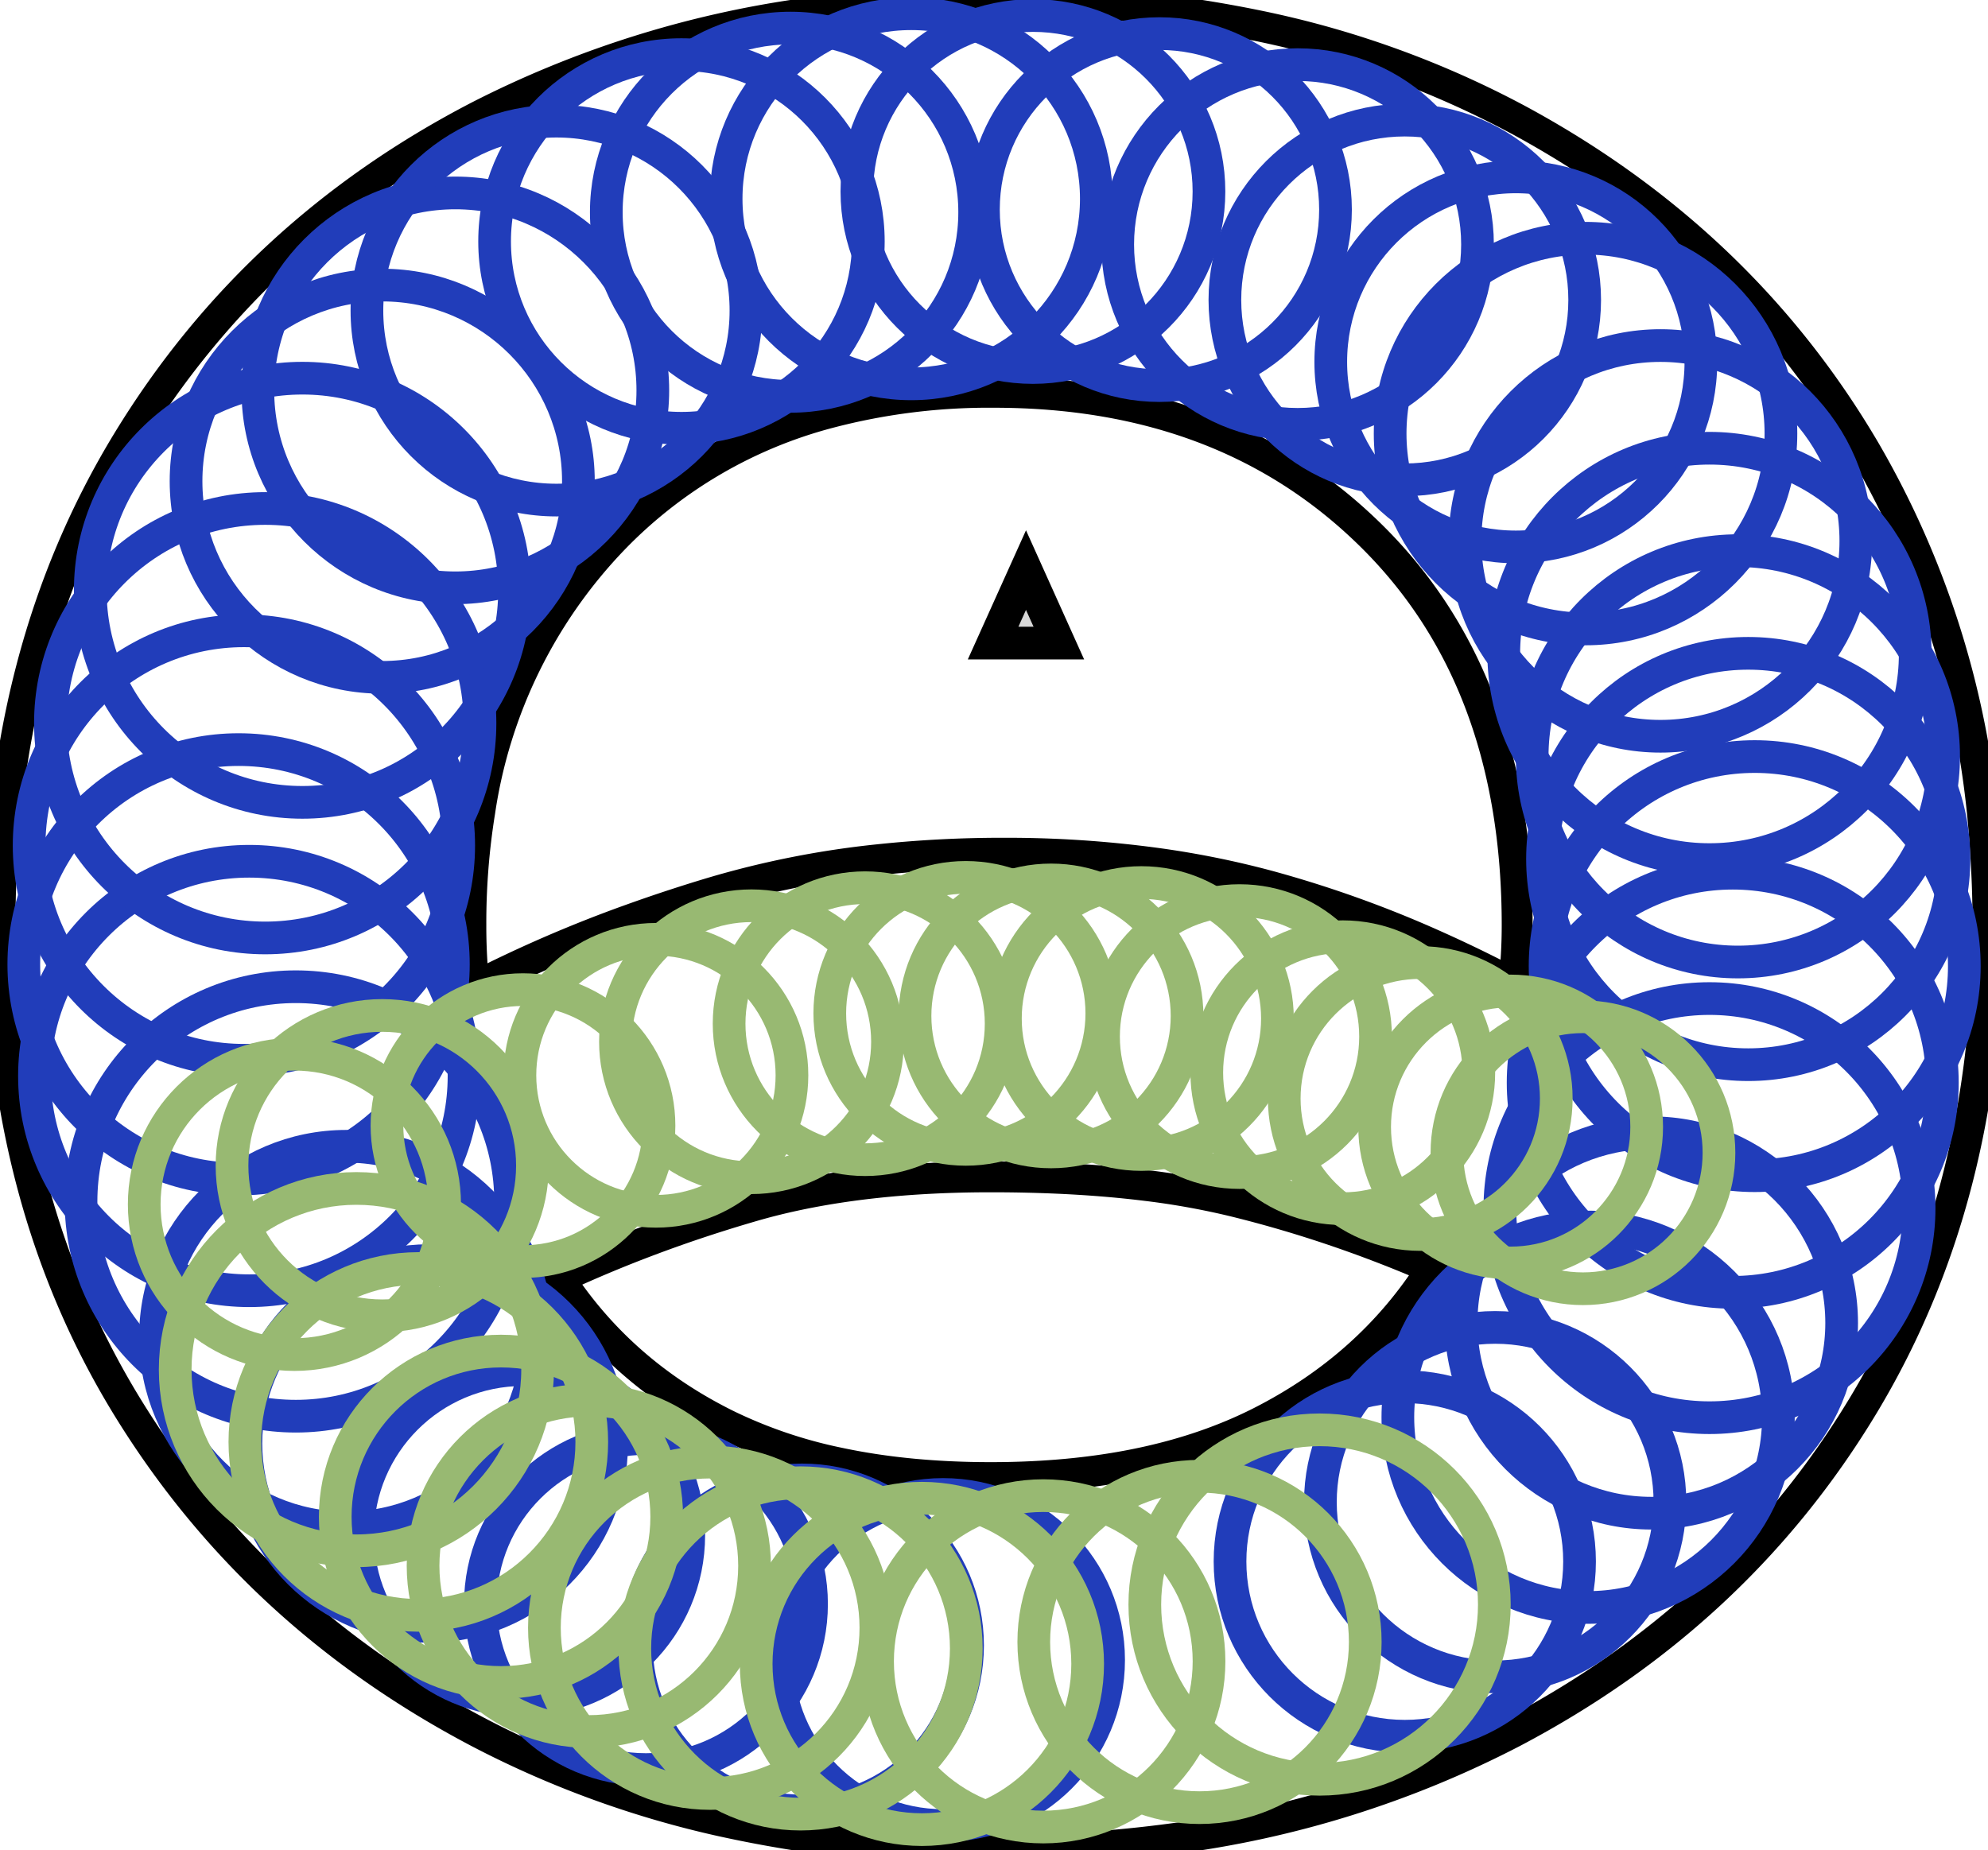 <?xml version="1.0" encoding="utf-8"?>
<svg viewBox="0 0 60.801 56.601" width="60.801px" height="56.601px" xmlns="http://www.w3.org/2000/svg">
  <g id="svgGroup" stroke-linecap="round" fill-rule="nonzero" font-size="9pt" stroke="#000" stroke-width="0.25mm" fill="none" style="stroke:#000;stroke-width:0.25mm;fill:none" transform="matrix(1, 0, 0, 1, 0, -3.552713678800501e-15)">
    <path d="M 22.069 55.708 A 30.171 30.171 0 0 1 14.651 53.001 Q 7.801 49.401 3.901 43.051 Q 0.001 36.701 0.001 28.301 Q 0.001 19.901 3.901 13.501 Q 7.801 7.101 14.651 3.551 A 31.338 31.338 0 0 1 24.567 0.42 A 40.583 40.583 0 0 1 30.501 0.001 A 38.528 38.528 0 0 1 38.583 0.81 A 29.32 29.32 0 0 1 46.501 3.701 Q 53.301 7.401 57.051 13.801 A 27.474 27.474 0 0 1 60.709 25.811 A 33.376 33.376 0 0 1 60.801 28.301 Q 60.801 36.701 56.951 43.051 Q 53.101 49.401 46.251 53.001 A 31.186 31.186 0 0 1 35.863 56.249 A 39.712 39.712 0 0 1 30.501 56.601 A 38.162 38.162 0 0 1 22.069 55.708 Z M 14.401 28.301 A 17.959 17.959 0 0 0 14.452 29.686 A 15.478 15.478 0 0 0 14.501 30.201 A 40.407 40.407 0 0 1 19.362 28.102 A 48.36 48.36 0 0 1 21.801 27.301 A 28.04 28.04 0 0 1 26.868 26.299 A 35.86 35.86 0 0 1 30.701 26.101 A 34.005 34.005 0 0 1 35.429 26.417 A 27.644 27.644 0 0 1 38.801 27.101 A 34.771 34.771 0 0 1 43.936 28.948 A 41.45 41.45 0 0 1 46.301 30.101 Q 46.401 29.201 46.401 28.301 Q 46.401 20.801 41.951 16.401 Q 37.501 12.001 30.401 12.001 A 19.203 19.203 0 0 0 25.341 12.633 A 14.167 14.167 0 0 0 18.751 16.501 A 15.223 15.223 0 0 0 14.673 24.826 A 21.363 21.363 0 0 0 14.401 28.301 Z M 37.609 43.932 A 13.194 13.194 0 0 0 38.551 43.501 Q 41.901 41.801 43.801 38.801 Q 40.801 37.501 37.751 36.751 A 23.341 23.341 0 0 0 35.05 36.265 Q 33.714 36.1 32.193 36.038 A 46.532 46.532 0 0 0 30.301 36.001 Q 26.569 36.001 23.705 36.711 A 18.561 18.561 0 0 0 23.001 36.901 Q 19.901 37.801 17.101 39.101 Q 19.001 42.001 22.251 43.601 A 14.506 14.506 0 0 0 25.638 44.749 Q 27.751 45.201 30.301 45.201 Q 34.533 45.201 37.609 43.932 Z" vector-effect="non-scaling-stroke"/>
  </g>
  <ellipse style="fill: rgb(216, 216, 216); fill-opacity: 0; paint-order: stroke; stroke: rgb(33, 61, 186);" cx="28.842" cy="50.781" rx="5.064" ry="5.064" transform="matrix(1, 0, 0, 1, 0, -3.552713678800501e-15)"/>
  <ellipse style="fill: rgb(216, 216, 216); fill-opacity: 0; paint-order: stroke; stroke: rgb(33, 61, 186);" cx="24.528" cy="50.336" rx="5.064" ry="5.064" transform="matrix(1, 0, 0, 1, 0, -3.552713678800501e-15)"/>
  <ellipse style="fill: rgb(216, 216, 216); fill-opacity: 0; paint-order: stroke; stroke: rgb(33, 61, 186);" cx="19.756" cy="49.069" rx="5.064" ry="5.064" transform="matrix(1, 0, 0, 1, 0, -3.552713678800501e-15)"/>
  <ellipse style="fill: rgb(216, 216, 216); fill-opacity: 0; paint-order: stroke; stroke: rgb(33, 61, 186);" cx="16.001" cy="46.963" rx="5.064" ry="5.064" transform="matrix(1, 0, 0, 1, 0, -3.552713678800501e-15)"/>
  <ellipse style="fill: rgb(216, 216, 216); fill-opacity: 0; paint-order: stroke; stroke: rgb(33, 61, 186);" cx="13.114" cy="44.157" rx="5.593" ry="5.593" transform="matrix(1, 0, 0, 1, 0, -3.552713678800501e-15)"/>
  <ellipse style="fill: rgb(216, 216, 216); fill-opacity: 0; paint-order: stroke; stroke: rgb(33, 61, 186);" cx="10.592" cy="40.903" rx="5.837" ry="5.837" transform="matrix(1, 0, 0, 1, 0, -3.552713678800501e-15)"/>
  <ellipse style="fill: rgb(216, 216, 216); fill-opacity: 0; paint-order: stroke; stroke: rgb(33, 61, 186);" cx="9.047" cy="36.754" rx="6.569" ry="6.569" transform="matrix(1, 0, 0, 1, 0, -3.552713678800501e-15)"/>
  <ellipse style="fill: rgb(216, 216, 216); fill-opacity: 0; paint-order: stroke; stroke: rgb(33, 61, 186);" cx="7.623" cy="32.916" rx="6.569" ry="6.569" transform="matrix(1, 0, 0, 1, 0, -3.552713678800501e-15)"/>
  <ellipse style="fill: rgb(216, 216, 216); fill-opacity: 0; paint-order: stroke; stroke: rgb(33, 61, 186);" cx="7.297" cy="29.5" rx="6.569" ry="6.569" transform="matrix(1, 0, 0, 1, 0, -3.552713678800501e-15)"/>
  <ellipse style="fill: rgb(216, 216, 216); fill-opacity: 0; paint-order: stroke; stroke: rgb(33, 61, 186);" cx="7.46" cy="25.866" rx="6.569" ry="6.569" transform="matrix(1, 0, 0, 1, 0, -3.552713678800501e-15)"/>
  <ellipse style="fill: rgb(216, 216, 216); fill-opacity: 0; paint-order: stroke; stroke: rgb(33, 61, 186);" cx="8.111" cy="22.124" rx="6.569" ry="6.569" transform="matrix(1, 0, 0, 1, 0, -3.552713678800501e-15)"/>
  <ellipse style="fill: rgb(216, 216, 216); fill-opacity: 0; paint-order: stroke; stroke: rgb(33, 61, 186);" cx="9.249" cy="18.057" rx="6.488" ry="6.488" transform="matrix(1, 0, 0, 1, 0, -3.552713678800501e-15)"/>
  <ellipse style="fill: rgb(216, 216, 216); fill-opacity: 0; paint-order: stroke; stroke: rgb(33, 61, 186);" cx="11.69" cy="14.721" rx="6" ry="6" transform="matrix(1, 0, 0, 1, 0, -3.552713678800501e-15)"/>
  <ellipse style="fill: rgb(216, 216, 216); fill-opacity: 0; paint-order: stroke; stroke: rgb(33, 61, 186);" cx="13.926" cy="11.942" rx="6.04" ry="6.04" transform="matrix(1, 0, 0, 1, 0, -3.552713678800501e-15)"/>
  <ellipse style="fill: rgb(216, 216, 216); fill-opacity: 0; paint-order: stroke; stroke: rgb(33, 61, 186);" cx="17.018" cy="9.502" rx="5.796" ry="5.796" transform="matrix(1, 0, 0, 1, 0, -3.552713678800501e-15)"/>
  <ellipse style="fill: rgb(216, 216, 216); fill-opacity: 0; paint-order: stroke; stroke: rgb(33, 61, 186);" cx="20.842" cy="7.386" rx="5.715" ry="5.715" transform="matrix(1, 0, 0, 1, 0, -3.552713678800501e-15)"/>
  <ellipse style="fill: rgb(216, 216, 216); fill-opacity: 0; paint-order: stroke; stroke: rgb(33, 61, 186);" cx="24.176" cy="6.492" rx="5.633" ry="5.633" transform="matrix(1, 0, 0, 1, 0, -3.552713678800501e-15)"/>
  <ellipse style="fill: rgb(216, 216, 216); fill-opacity: 0; paint-order: stroke; stroke: rgb(33, 61, 186);" cx="27.869" cy="6.081" rx="5.661" ry="5.661" transform="matrix(1, 0, 0, 1, 0, -3.552713678800501e-15)"/>
  <ellipse style="fill: rgb(216, 216, 216); fill-opacity: 0; paint-order: stroke; stroke: rgb(33, 61, 186);" cx="31.591" cy="5.859" rx="5.384" ry="5.384" transform="matrix(1, 0, 0, 1, 0, -3.552713678800501e-15)"/>
  <ellipse style="fill: rgb(216, 216, 216); fill-opacity: 0; paint-order: stroke; stroke: rgb(33, 61, 186);" cx="35.461" cy="6.412" rx="5.384" ry="5.384" transform="matrix(1, 0, 0, 1, 0, -3.552713678800501e-15)"/>
  <ellipse style="fill: rgb(216, 216, 216); fill-opacity: 0; paint-order: stroke; stroke: rgb(33, 61, 186);" cx="39.686" cy="7.479" rx="5.502" ry="5.502" transform="matrix(1, 0, 0, 1, 0, -3.552713678800501e-15)"/>
  <ellipse style="fill: rgb(216, 216, 216); fill-opacity: 0; paint-order: stroke; stroke: rgb(33, 61, 186);" cx="42.964" cy="9.176" rx="5.502" ry="5.502" transform="matrix(1, 0, 0, 1, 0, -3.552713678800501e-15)"/>
  <ellipse style="fill: rgb(216, 216, 216); fill-opacity: 0; paint-order: stroke; stroke: rgb(33, 61, 186);" cx="46.36" cy="11.071" rx="5.66" ry="5.66" transform="matrix(1, 0, 0, 1, 0, -3.552713678800501e-15)"/>
  <ellipse style="fill: rgb(216, 216, 216); fill-opacity: 0; paint-order: stroke; stroke: rgb(33, 61, 186);" cx="48.492" cy="13.264" rx="5.976" ry="5.976" transform="matrix(1, 0, 0, 1, 0, -3.552713678800501e-15)"/>
  <ellipse style="fill: rgb(216, 216, 216); fill-opacity: 0; paint-order: stroke; stroke: rgb(33, 61, 186);" cx="50.783" cy="16.547" rx="5.976" ry="5.976" transform="matrix(1, 0, 0, 1, 0, -3.552713678800501e-15)"/>
  <ellipse style="fill: rgb(216, 216, 216); fill-opacity: 0; paint-order: stroke; stroke: rgb(33, 61, 186);" cx="52.283" cy="20.004" rx="6.292" ry="6.292" transform="matrix(1, 0, 0, 1, 0, -3.552713678800501e-15)"/>
  <ellipse style="fill: rgb(216, 216, 216); fill-opacity: 0; paint-order: stroke; stroke: rgb(33, 61, 186);" cx="53.152" cy="23.137" rx="6.292" ry="6.292" transform="matrix(1, 0, 0, 1, 0, -3.552713678800501e-15)"/>
  <ellipse style="fill: rgb(216, 216, 216); fill-opacity: 0; paint-order: stroke; stroke: rgb(33, 61, 186);" cx="53.468" cy="26.278" rx="6.292" ry="6.292" transform="matrix(1, 0, 0, 1, 0, -3.552713678800501e-15)"/>
  <ellipse style="fill: rgb(216, 216, 216); fill-opacity: 0; paint-order: stroke; stroke: rgb(33, 61, 186);" cx="53.666" cy="29.555" rx="6.411" ry="6.411" transform="matrix(1, 0, 0, 1, 0, -3.552713678800501e-15)"/>
  <ellipse style="fill: rgb(216, 216, 216); fill-opacity: 0; paint-order: stroke; stroke: rgb(33, 61, 186);" cx="52.994" cy="33.123" rx="6.411" ry="6.411" transform="matrix(1, 0, 0, 1, 0, -3.552713678800501e-15)"/>
  <ellipse style="fill: rgb(216, 216, 216); fill-opacity: 0; paint-order: stroke; stroke: rgb(33, 61, 186);" cx="52.283" cy="36.958" rx="6.411" ry="6.411" transform="matrix(1, 0, 0, 1, 0, -3.552713678800501e-15)"/>
  <ellipse style="fill: rgb(216, 216, 216); fill-opacity: 0; paint-order: stroke; stroke: rgb(33, 61, 186);" cx="50.506" cy="40.471" rx="5.819" ry="5.819" transform="matrix(1, 0, 0, 1, 0, -3.552713678800501e-15)"/>
  <ellipse style="fill: rgb(216, 216, 216); fill-opacity: 0; paint-order: stroke; stroke: rgb(33, 61, 186);" cx="48.571" cy="43.355" rx="5.819" ry="5.819" transform="matrix(1, 0, 0, 1, 0, -3.552713678800501e-15)"/>
  <ellipse style="fill: rgb(216, 216, 216); fill-opacity: 0; paint-order: stroke; stroke: rgb(33, 61, 186);" cx="45.728" cy="45.952" rx="5.345" ry="5.345" transform="matrix(1, 0, 0, 1, 0, -3.552713678800501e-15)"/>
  <ellipse style="fill: rgb(216, 216, 216); fill-opacity: 0; paint-order: stroke; stroke: rgb(33, 61, 186);" cx="42.964" cy="47.768" rx="5.345" ry="5.345" transform="matrix(1, 0, 0, 1, 0, -3.552713678800501e-15)"/>
  <ellipse style="fill: rgb(216, 216, 216); fill-opacity: 0; paint-order: stroke; stroke: rgb(152, 185, 114);" cx="40.358" cy="49.085" rx="5.345" ry="5.345" transform="matrix(1, 0, 0, 1, 0, -3.552713678800501e-15)"/>
  <ellipse style="fill: rgb(216, 216, 216); fill-opacity: 0; paint-order: stroke; stroke: rgb(152, 185, 114);" cx="36.686" cy="50.229" rx="5.069" ry="5.069" transform="matrix(1, 0, 0, 1, 0, -3.552713678800501e-15)"/>
  <ellipse style="fill: rgb(216, 216, 216); fill-opacity: 0; paint-order: stroke; stroke: rgb(152, 185, 114);" cx="31.908" cy="50.822" rx="5.069" ry="5.069" transform="matrix(1, 0, 0, 1, 0, -3.552713678800501e-15)"/>
  <ellipse style="fill: rgb(216, 216, 216); fill-opacity: 0; paint-order: stroke; stroke: rgb(152, 185, 114);" cx="28.196" cy="50.901" rx="5.069" ry="5.069" transform="matrix(1, 0, 0, 1, 0, -3.552713678800501e-15)"/>
  <ellipse style="fill: rgb(216, 216, 216); fill-opacity: 0; paint-order: stroke; stroke: rgb(152, 185, 114);" cx="24.484" cy="50.427" rx="5.069" ry="5.069" transform="matrix(1, 0, 0, 1, 0, -3.552713678800501e-15)"/>
  <ellipse style="fill: rgb(216, 216, 216); fill-opacity: 0; paint-order: stroke; stroke: rgb(152, 185, 114);" cx="21.719" cy="49.796" rx="5.069" ry="5.069" transform="matrix(1, 0, 0, 1, 0, -3.552713678800501e-15)"/>
  <ellipse style="fill: rgb(216, 216, 216); fill-opacity: 0; paint-order: stroke; stroke: rgb(152, 185, 114);" cx="18.008" cy="47.9" rx="5.069" ry="5.069" transform="matrix(1, 0, 0, 1, 0, -3.552713678800501e-15)"/>
  <ellipse style="fill: rgb(216, 216, 216); fill-opacity: 0; paint-order: stroke; stroke: rgb(152, 185, 114);" cx="15.322" cy="46.4" rx="5.069" ry="5.069" transform="matrix(1, 0, 0, 1, 0, -3.552713678800501e-15)"/>
  <ellipse style="fill: rgb(216, 216, 216); fill-opacity: 0; paint-order: stroke; stroke: rgb(152, 185, 114);" cx="12.794" cy="44.11" rx="5.305" ry="5.305" transform="matrix(1, 0, 0, 1, 0, -3.552713678800501e-15)"/>
  <ellipse style="fill: rgb(216, 216, 216); fill-opacity: 0; paint-order: stroke; stroke: rgb(152, 185, 114);" cx="10.9" cy="41.898" rx="5.542" ry="5.542" transform="matrix(1, 0, 0, 1, 0, -3.552713678800501e-15)"/>
  <ellipse style="fill: rgb(216, 216, 216); fill-opacity: 0; paint-order: stroke; stroke: rgb(152, 185, 114);" cx="9.005" cy="36.844" rx="4.594" ry="4.594" transform="matrix(1, 0, 0, 1, 0, -3.552713678800501e-15)"/>
  <ellipse style="fill: rgb(216, 216, 216); fill-opacity: 0; paint-order: stroke; stroke: rgb(152, 185, 114);" cx="11.69" cy="35.658" rx="4.594" ry="4.594" transform="matrix(1, 0, 0, 1, 0, -3.552713678800501e-15)"/>
  <ellipse style="fill: rgb(216, 216, 216); fill-opacity: 0; paint-order: stroke; stroke: rgb(152, 185, 114);" cx="15.995" cy="34.434" rx="4.16" ry="4.16" transform="matrix(1, 0, 0, 1, 0, -3.552713678800501e-15)"/>
  <ellipse style="fill: rgb(216, 216, 216); fill-opacity: 0; paint-order: stroke; stroke: rgb(152, 185, 114);" cx="20.061" cy="32.895" rx="4.16" ry="4.16" transform="matrix(1, 0, 0, 1, 0, -3.552713678800501e-15)"/>
  <ellipse style="fill: rgb(216, 216, 216); fill-opacity: 0; paint-order: stroke; stroke: rgb(152, 185, 114);" cx="22.983" cy="31.868" rx="4.16" ry="4.16" transform="matrix(1, 0, 0, 1, 0, -3.552713678800501e-15)"/>
  <ellipse style="fill: rgb(216, 216, 216); fill-opacity: 0; paint-order: stroke; stroke: rgb(152, 185, 114);" cx="26.459" cy="31.316" rx="4.16" ry="4.16" transform="matrix(1, 0, 0, 1, 0, -3.552713678800501e-15)"/>
  <ellipse style="fill: rgb(216, 216, 216); fill-opacity: 0; paint-order: stroke; stroke: rgb(152, 185, 114);" cx="29.538" cy="31" rx="4.16" ry="4.16" transform="matrix(1, 0, 0, 1, 0, -3.552713678800501e-15)"/>
  <ellipse style="fill: rgb(216, 216, 216); fill-opacity: 0; paint-order: stroke; stroke: rgb(152, 185, 114);" cx="32.145" cy="31.078" rx="4.16" ry="4.16" transform="matrix(1, 0, 0, 1, 0, -3.552713678800501e-15)"/>
  <ellipse style="fill: rgb(216, 216, 216); fill-opacity: 0; paint-order: stroke; stroke: rgb(152, 185, 114);" cx="34.909" cy="31.158" rx="4.16" ry="4.16" transform="matrix(1, 0, 0, 1, 0, -3.552713678800501e-15)"/>
  <ellipse style="fill: rgb(216, 216, 216); fill-opacity: 0; paint-order: stroke; stroke: rgb(152, 185, 114);" cx="37.91" cy="31.71" rx="4.16" ry="4.16" transform="matrix(1, 0, 0, 1, 0, -3.552713678800501e-15)"/>
  <ellipse style="fill: rgb(216, 216, 216); fill-opacity: 0; paint-order: stroke; stroke: rgb(152, 185, 114);" cx="41.068" cy="32.815" rx="4.16" ry="4.16" transform="matrix(1, 0, 0, 1, 0, -3.552713678800501e-15)"/>
  <ellipse style="fill: rgb(216, 216, 216); fill-opacity: 0; paint-order: stroke; stroke: rgb(152, 185, 114);" cx="43.437" cy="33.605" rx="4.16" ry="4.16" transform="matrix(1, 0, 0, 1, 0, -3.552713678800501e-15)"/>
  <ellipse style="fill: rgb(216, 216, 216); fill-opacity: 0; paint-order: stroke; stroke: rgb(152, 185, 114);" cx="46.202" cy="34.475" rx="4.16" ry="4.16" transform="matrix(1, 0, 0, 1, 0, -3.552713678800501e-15)"/>
  <ellipse style="fill: rgb(216, 216, 216); fill-opacity: 0; paint-order: stroke; stroke: rgb(152, 185, 114);" cx="48.413" cy="35.264" rx="4.16" ry="4.16" transform="matrix(1, 0, 0, 1, 0, -3.552713678800501e-15)"/>
  <path d="M 31.379 17.44 L 32.384 19.673 L 30.373 19.673 L 31.379 17.44 Z" style="fill: rgb(216, 216, 216); stroke: rgb(0, 0, 0);" transform="matrix(1, 0, 0, 1, 0, -3.552713678800501e-15)"/>
</svg>